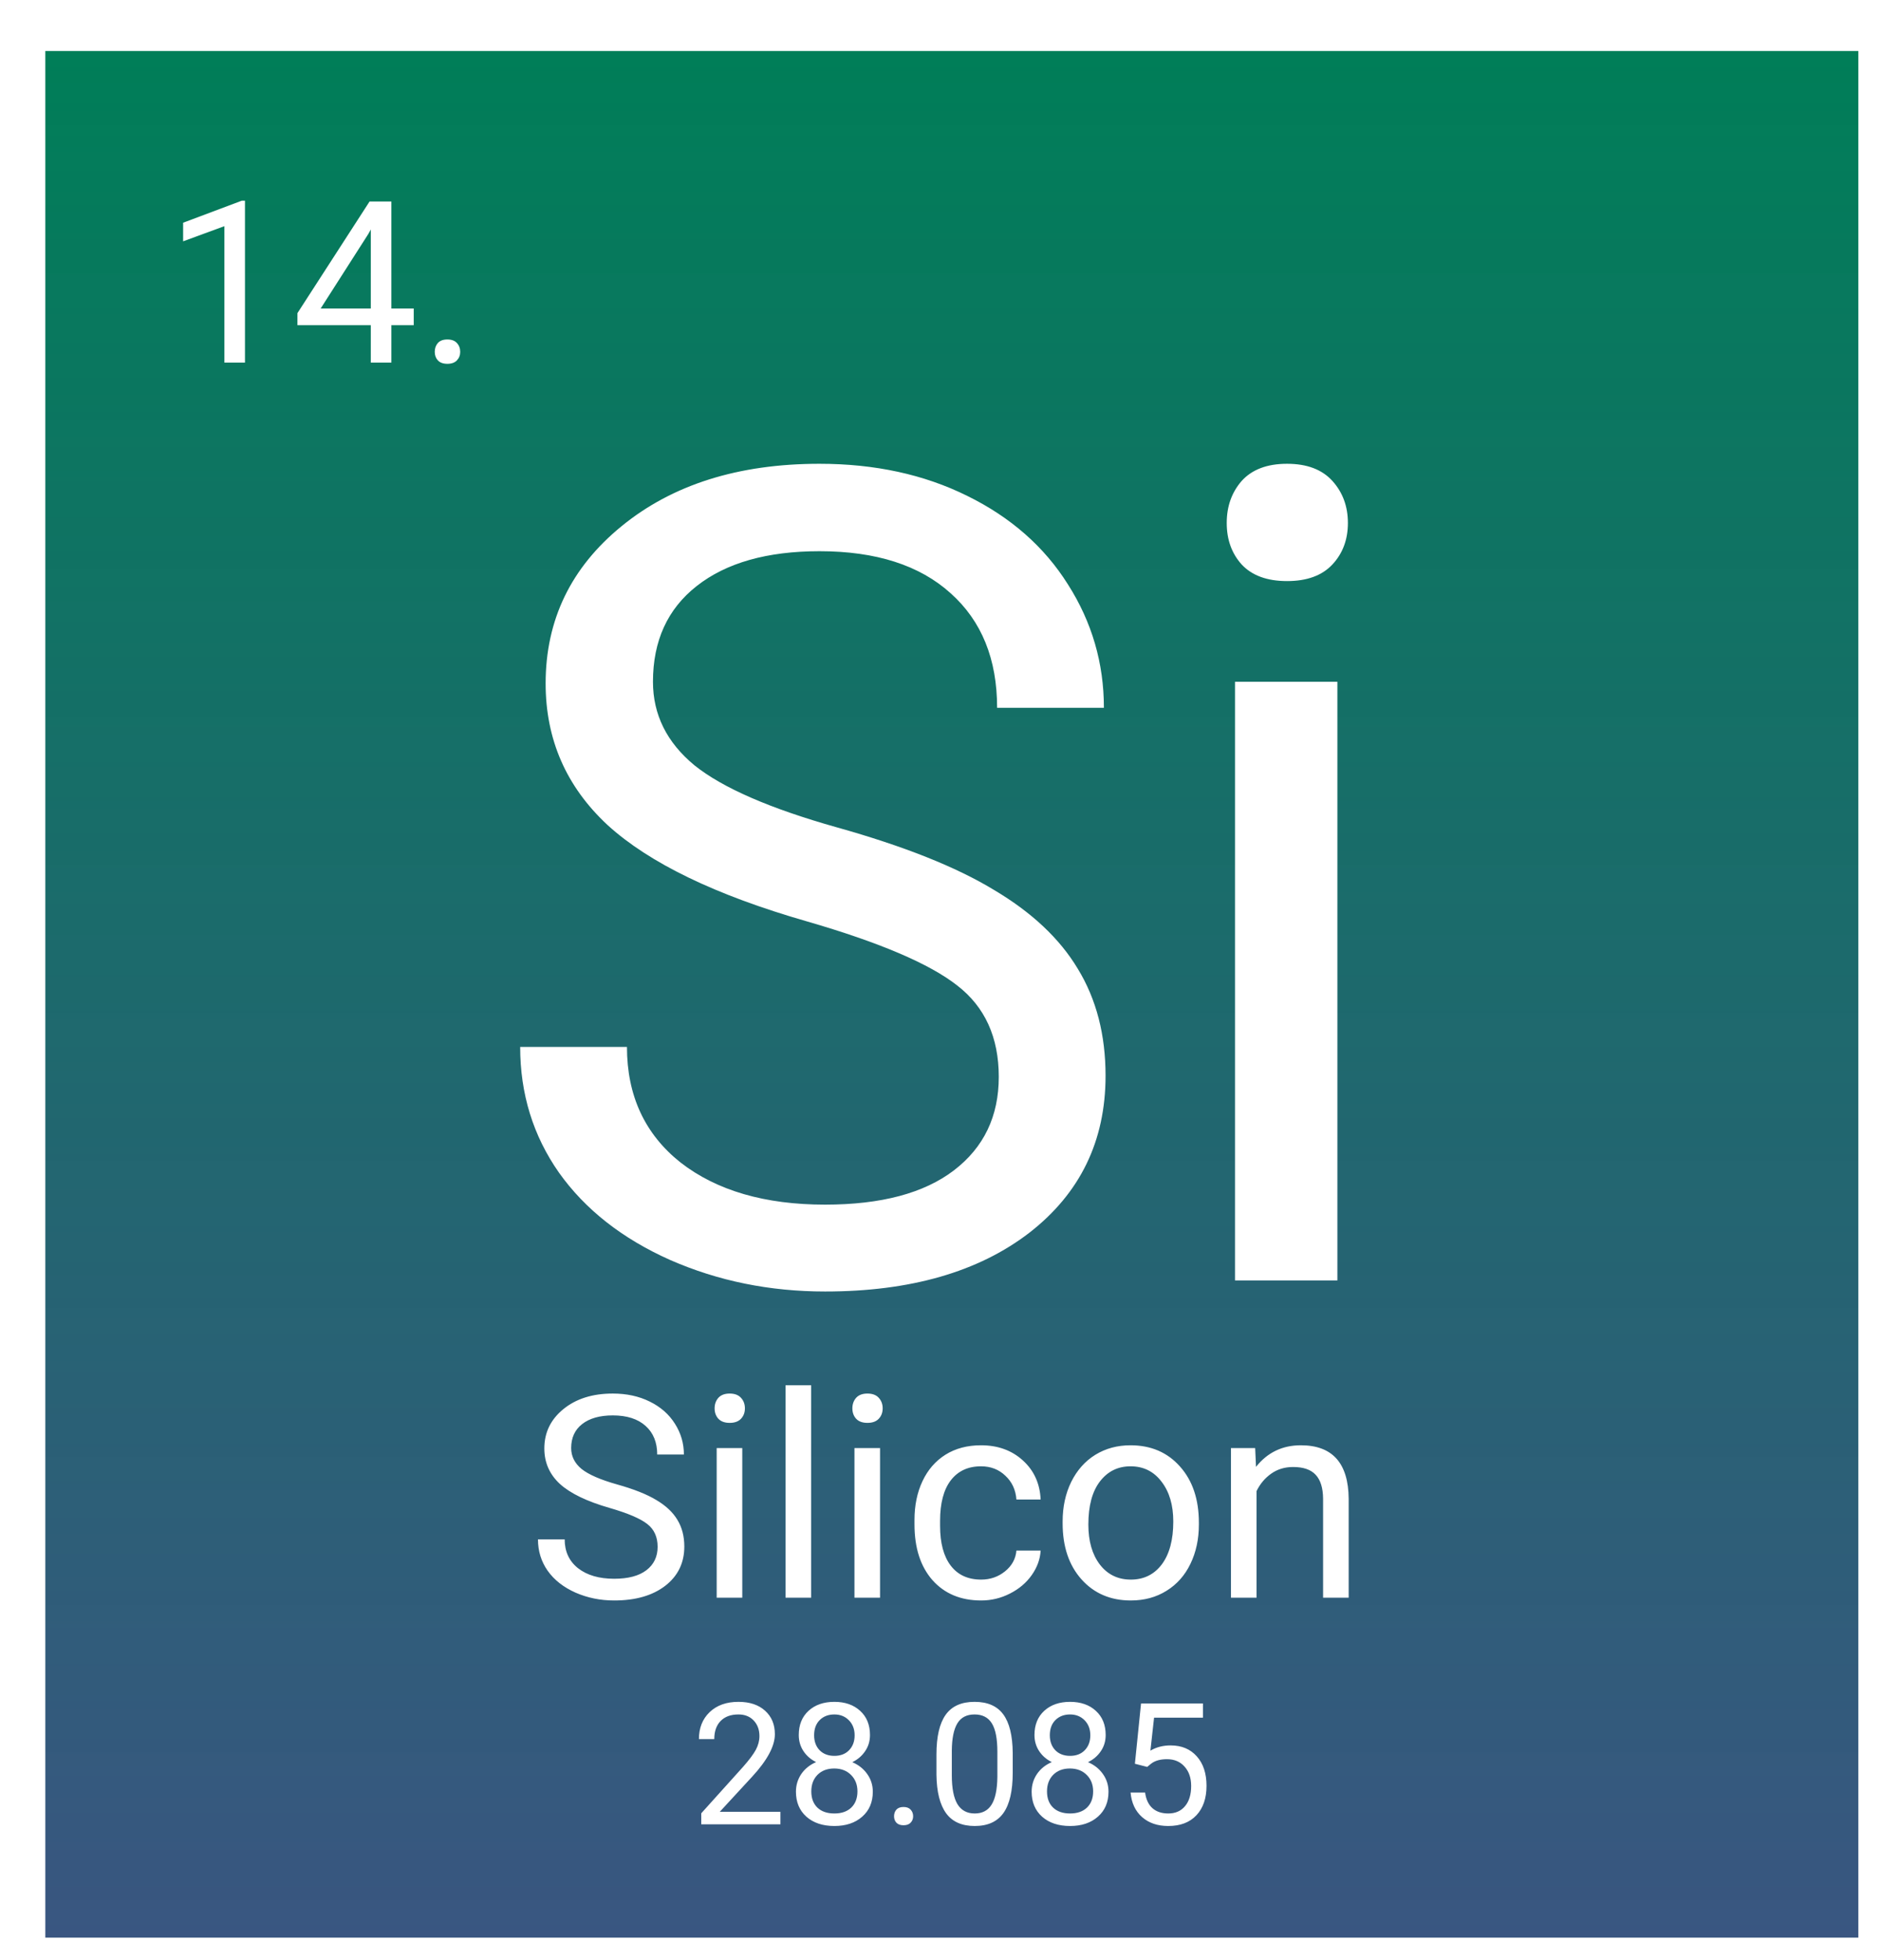 <svg width="332" height="346" viewBox="0 0 332 346" fill="none" xmlns="http://www.w3.org/2000/svg">
<g filter="url(#filter0_d)">
<rect width="320" height="333" fill="url(#paint0_linear)"/>
<path d="M134.398 153.621C118.318 148.999 106.599 143.335 99.242 136.629C91.951 129.858 88.305 121.525 88.305 111.629C88.305 100.431 92.764 91.186 101.684 83.894C110.668 76.538 122.322 72.859 136.645 72.859C146.41 72.859 155.102 74.747 162.719 78.523C170.401 82.299 176.326 87.508 180.492 94.148C184.724 100.789 186.84 108.048 186.84 115.926H167.992C167.992 107.332 165.258 100.594 159.789 95.711C154.32 90.763 146.605 88.289 136.645 88.289C127.4 88.289 120.173 90.34 114.965 94.441C109.822 98.478 107.25 104.109 107.25 111.336C107.25 117.13 109.691 122.046 114.574 126.082C119.522 130.053 127.888 133.699 139.672 137.02C151.521 140.34 160.766 144.018 167.406 148.055C174.112 152.026 179.06 156.681 182.25 162.02C185.505 167.358 187.133 173.641 187.133 180.867C187.133 192.391 182.641 201.635 173.656 208.602C164.672 215.503 152.66 218.953 137.621 218.953C127.855 218.953 118.741 217.098 110.277 213.387C101.814 209.611 95.271 204.467 90.648 197.957C86.091 191.447 83.812 184.057 83.812 175.789H102.66C102.66 184.383 105.818 191.186 112.133 196.199C118.513 201.147 127.009 203.621 137.621 203.621C147.517 203.621 155.102 201.603 160.375 197.566C165.648 193.53 168.285 188.029 168.285 181.062C168.285 174.096 165.844 168.725 160.961 164.949C156.078 161.108 147.224 157.332 134.398 153.621ZM228.051 217H209.984V111.336H228.051V217ZM208.52 83.309C208.52 80.379 209.398 77.905 211.156 75.887C212.979 73.868 215.648 72.859 219.164 72.859C222.68 72.859 225.349 73.868 227.172 75.887C228.995 77.905 229.906 80.379 229.906 83.309C229.906 86.238 228.995 88.68 227.172 90.633C225.349 92.586 222.68 93.562 219.164 93.562C215.648 93.562 212.979 92.586 211.156 90.633C209.398 88.68 208.52 86.238 208.52 83.309Z" fill="white"/>
<path d="M35.239 55H31.606V30.918L24.321 33.594V30.312L34.672 26.426H35.239V55ZM61.079 45.449H65.024V48.398H61.079V55H57.446V48.398H44.497V46.27L57.231 26.562H61.079V45.449ZM48.598 45.449H57.446V31.504L57.016 32.285L48.598 45.449ZM68.735 53.105C68.735 52.48 68.917 51.96 69.282 51.543C69.659 51.126 70.219 50.918 70.961 50.918C71.704 50.918 72.263 51.126 72.641 51.543C73.032 51.96 73.227 52.48 73.227 53.105C73.227 53.704 73.032 54.206 72.641 54.609C72.263 55.013 71.704 55.215 70.961 55.215C70.219 55.215 69.659 55.013 69.282 54.609C68.917 54.206 68.735 53.704 68.735 53.105Z" fill="white"/>
<path d="M99.6 257.155C95.579 256 92.65 254.584 90.811 252.907C88.988 251.215 88.076 249.131 88.076 246.657C88.076 243.858 89.191 241.547 91.421 239.724C93.667 237.884 96.58 236.965 100.161 236.965C102.603 236.965 104.775 237.437 106.68 238.381C108.6 239.325 110.081 240.627 111.123 242.287C112.181 243.947 112.71 245.762 112.71 247.731H107.998C107.998 245.583 107.314 243.898 105.947 242.678C104.58 241.441 102.651 240.822 100.161 240.822C97.85 240.822 96.043 241.335 94.741 242.36C93.455 243.369 92.812 244.777 92.812 246.584C92.812 248.033 93.423 249.261 94.644 250.271C95.88 251.263 97.972 252.175 100.918 253.005C103.88 253.835 106.191 254.755 107.852 255.764C109.528 256.757 110.765 257.92 111.562 259.255C112.376 260.59 112.783 262.16 112.783 263.967C112.783 266.848 111.66 269.159 109.414 270.9C107.168 272.626 104.165 273.488 100.405 273.488C97.964 273.488 95.685 273.024 93.569 272.097C91.454 271.153 89.818 269.867 88.662 268.239C87.523 266.612 86.953 264.764 86.953 262.697H91.665C91.665 264.846 92.454 266.547 94.033 267.8C95.628 269.037 97.752 269.655 100.405 269.655C102.879 269.655 104.775 269.151 106.094 268.142C107.412 267.132 108.071 265.757 108.071 264.016C108.071 262.274 107.461 260.931 106.24 259.987C105.02 259.027 102.806 258.083 99.6 257.155ZM123.013 273H118.496V246.584H123.013V273ZM118.13 239.577C118.13 238.845 118.35 238.226 118.789 237.722C119.245 237.217 119.912 236.965 120.791 236.965C121.67 236.965 122.337 237.217 122.793 237.722C123.249 238.226 123.477 238.845 123.477 239.577C123.477 240.31 123.249 240.92 122.793 241.408C122.337 241.896 121.67 242.141 120.791 242.141C119.912 242.141 119.245 241.896 118.789 241.408C118.35 240.92 118.13 240.31 118.13 239.577ZM135.171 273H130.654V235.5H135.171V273ZM147.329 273H142.812V246.584H147.329V273ZM142.446 239.577C142.446 238.845 142.666 238.226 143.105 237.722C143.561 237.217 144.229 236.965 145.107 236.965C145.986 236.965 146.654 237.217 147.109 237.722C147.565 238.226 147.793 238.845 147.793 239.577C147.793 240.31 147.565 240.92 147.109 241.408C146.654 241.896 145.986 242.141 145.107 242.141C144.229 242.141 143.561 241.896 143.105 241.408C142.666 240.92 142.446 240.31 142.446 239.577ZM165.176 269.802C166.787 269.802 168.195 269.313 169.399 268.337C170.604 267.36 171.271 266.14 171.401 264.675H175.674C175.592 266.188 175.072 267.629 174.111 268.996C173.151 270.363 171.865 271.454 170.254 272.268C168.659 273.081 166.966 273.488 165.176 273.488C161.579 273.488 158.714 272.292 156.582 269.899C154.466 267.491 153.408 264.203 153.408 260.036V259.279C153.408 256.708 153.88 254.421 154.824 252.419C155.768 250.417 157.119 248.863 158.877 247.756C160.651 246.649 162.743 246.096 165.151 246.096C168.114 246.096 170.571 246.983 172.524 248.757C174.494 250.531 175.544 252.834 175.674 255.666H171.401C171.271 253.957 170.62 252.557 169.448 251.467C168.293 250.36 166.86 249.807 165.151 249.807C162.856 249.807 161.074 250.637 159.805 252.297C158.551 253.941 157.925 256.325 157.925 259.45V260.305C157.925 263.348 158.551 265.692 159.805 267.336C161.058 268.98 162.848 269.802 165.176 269.802ZM179.556 259.548C179.556 256.96 180.06 254.632 181.069 252.565C182.095 250.498 183.511 248.903 185.317 247.78C187.14 246.657 189.215 246.096 191.543 246.096C195.14 246.096 198.045 247.341 200.259 249.831C202.489 252.321 203.604 255.633 203.604 259.768V260.085C203.604 262.657 203.107 264.968 202.114 267.019C201.138 269.053 199.73 270.64 197.891 271.779C196.068 272.919 193.968 273.488 191.592 273.488C188.011 273.488 185.106 272.243 182.876 269.753C180.662 267.263 179.556 263.967 179.556 259.865V259.548ZM184.097 260.085C184.097 263.015 184.772 265.367 186.123 267.141C187.49 268.915 189.313 269.802 191.592 269.802C193.887 269.802 195.71 268.907 197.061 267.116C198.411 265.31 199.087 262.787 199.087 259.548C199.087 256.651 198.395 254.307 197.012 252.517C195.645 250.71 193.822 249.807 191.543 249.807C189.313 249.807 187.515 250.694 186.147 252.468C184.78 254.242 184.097 256.781 184.097 260.085ZM213.54 246.584L213.687 249.904C215.705 247.365 218.341 246.096 221.597 246.096C227.179 246.096 229.995 249.245 230.044 255.544V273H225.527V255.52C225.511 253.615 225.072 252.207 224.209 251.296C223.363 250.384 222.036 249.929 220.229 249.929C218.765 249.929 217.479 250.319 216.372 251.101C215.265 251.882 214.403 252.907 213.784 254.177V273H209.268V246.584H213.54Z" fill="white"/>
<path d="M129.747 313H115.772V311.052L123.155 302.849C124.249 301.608 125.001 300.603 125.411 299.831C125.831 299.05 126.041 298.244 126.041 297.414C126.041 296.301 125.704 295.388 125.03 294.675C124.356 293.962 123.458 293.605 122.335 293.605C120.987 293.605 119.938 293.991 119.186 294.763C118.443 295.524 118.072 296.589 118.072 297.956H115.362C115.362 295.993 115.992 294.406 117.252 293.195C118.521 291.984 120.216 291.379 122.335 291.379C124.317 291.379 125.885 291.901 127.037 292.946C128.189 293.981 128.766 295.363 128.766 297.092C128.766 299.191 127.428 301.691 124.752 304.592L119.039 310.788H129.747V313ZM145.553 297.238C145.553 298.303 145.27 299.25 144.703 300.08C144.146 300.91 143.39 301.56 142.433 302.028C143.546 302.507 144.425 303.205 145.069 304.123C145.724 305.041 146.051 306.081 146.051 307.243C146.051 309.089 145.426 310.559 144.176 311.652C142.936 312.746 141.3 313.293 139.269 313.293C137.218 313.293 135.572 312.746 134.332 311.652C133.102 310.549 132.486 309.079 132.486 307.243C132.486 306.091 132.799 305.051 133.424 304.123C134.059 303.195 134.933 302.492 136.046 302.014C135.099 301.545 134.352 300.896 133.805 300.065C133.258 299.235 132.984 298.293 132.984 297.238C132.984 295.441 133.561 294.016 134.713 292.961C135.865 291.906 137.384 291.379 139.269 291.379C141.144 291.379 142.657 291.906 143.81 292.961C144.972 294.016 145.553 295.441 145.553 297.238ZM143.341 307.185C143.341 305.993 142.96 305.021 142.198 304.27C141.446 303.518 140.46 303.142 139.239 303.142C138.019 303.142 137.037 303.513 136.295 304.255C135.562 304.997 135.196 305.974 135.196 307.185C135.196 308.396 135.553 309.348 136.266 310.041C136.988 310.734 137.989 311.081 139.269 311.081C140.538 311.081 141.534 310.734 142.257 310.041C142.979 309.338 143.341 308.386 143.341 307.185ZM139.269 293.605C138.204 293.605 137.34 293.938 136.676 294.602C136.021 295.256 135.694 296.149 135.694 297.282C135.694 298.366 136.017 299.245 136.661 299.919C137.315 300.583 138.185 300.915 139.269 300.915C140.353 300.915 141.217 300.583 141.861 299.919C142.516 299.245 142.843 298.366 142.843 297.282C142.843 296.198 142.506 295.314 141.832 294.631C141.158 293.947 140.304 293.605 139.269 293.605ZM149.801 311.579C149.801 311.11 149.938 310.72 150.211 310.407C150.494 310.095 150.914 309.938 151.471 309.938C152.027 309.938 152.447 310.095 152.73 310.407C153.023 310.72 153.17 311.11 153.17 311.579C153.17 312.028 153.023 312.404 152.73 312.707C152.447 313.01 152.027 313.161 151.471 313.161C150.914 313.161 150.494 313.01 150.211 312.707C149.938 312.404 149.801 312.028 149.801 311.579ZM170.748 303.903C170.748 307.077 170.206 309.436 169.122 310.979C168.038 312.521 166.344 313.293 164.039 313.293C161.764 313.293 160.079 312.541 158.985 311.037C157.892 309.523 157.325 307.268 157.286 304.27V300.651C157.286 297.517 157.828 295.188 158.912 293.664C159.996 292.141 161.695 291.379 164.01 291.379C166.305 291.379 167.994 292.116 169.078 293.591C170.162 295.056 170.719 297.321 170.748 300.388V303.903ZM168.038 300.197C168.038 297.902 167.716 296.232 167.071 295.188C166.427 294.133 165.406 293.605 164.01 293.605C162.623 293.605 161.612 294.128 160.978 295.173C160.343 296.218 160.016 297.824 159.996 299.992V304.328C159.996 306.633 160.328 308.337 160.992 309.44C161.666 310.534 162.682 311.081 164.039 311.081C165.377 311.081 166.368 310.563 167.013 309.528C167.667 308.493 168.009 306.862 168.038 304.636V300.197ZM187.154 297.238C187.154 298.303 186.871 299.25 186.305 300.08C185.748 300.91 184.991 301.56 184.034 302.028C185.147 302.507 186.026 303.205 186.671 304.123C187.325 305.041 187.652 306.081 187.652 307.243C187.652 309.089 187.027 310.559 185.777 311.652C184.537 312.746 182.901 313.293 180.87 313.293C178.819 313.293 177.174 312.746 175.934 311.652C174.703 310.549 174.088 309.079 174.088 307.243C174.088 306.091 174.4 305.051 175.025 304.123C175.66 303.195 176.534 302.492 177.647 302.014C176.7 301.545 175.953 300.896 175.406 300.065C174.859 299.235 174.586 298.293 174.586 297.238C174.586 295.441 175.162 294.016 176.314 292.961C177.467 291.906 178.985 291.379 180.87 291.379C182.745 291.379 184.259 291.906 185.411 292.961C186.573 294.016 187.154 295.441 187.154 297.238ZM184.942 307.185C184.942 305.993 184.562 305.021 183.8 304.27C183.048 303.518 182.062 303.142 180.841 303.142C179.62 303.142 178.639 303.513 177.896 304.255C177.164 304.997 176.798 305.974 176.798 307.185C176.798 308.396 177.154 309.348 177.867 310.041C178.59 310.734 179.591 311.081 180.87 311.081C182.14 311.081 183.136 310.734 183.858 310.041C184.581 309.338 184.942 308.386 184.942 307.185ZM180.87 293.605C179.806 293.605 178.941 293.938 178.277 294.602C177.623 295.256 177.296 296.149 177.296 297.282C177.296 298.366 177.618 299.245 178.263 299.919C178.917 300.583 179.786 300.915 180.87 300.915C181.954 300.915 182.818 300.583 183.463 299.919C184.117 299.245 184.444 298.366 184.444 297.282C184.444 296.198 184.107 295.314 183.434 294.631C182.76 293.947 181.905 293.605 180.87 293.605ZM192.311 302.307L193.395 291.672H204.322V294.177H195.694L195.05 299.992C196.095 299.377 197.281 299.069 198.609 299.069C200.553 299.069 202.096 299.714 203.238 301.003C204.381 302.282 204.952 304.016 204.952 306.203C204.952 308.4 204.356 310.134 203.165 311.403C201.983 312.663 200.328 313.293 198.199 313.293C196.314 313.293 194.776 312.771 193.585 311.726C192.394 310.681 191.715 309.235 191.549 307.39H194.112C194.278 308.61 194.713 309.533 195.416 310.158C196.119 310.773 197.047 311.081 198.199 311.081C199.459 311.081 200.445 310.651 201.158 309.792C201.881 308.933 202.242 307.746 202.242 306.232C202.242 304.807 201.852 303.664 201.07 302.805C200.299 301.936 199.269 301.501 197.979 301.501C196.798 301.501 195.87 301.76 195.196 302.277L194.479 302.863L192.311 302.307Z" fill="white"/>
</g>
<defs>
<filter id="filter0_d" x="0" y="0" width="332" height="346" filterUnits="userSpaceOnUse" color-interpolation-filters="sRGB">
<feFlood flood-opacity="0" result="BackgroundImageFix"/>
<feColorMatrix in="SourceAlpha" type="matrix" values="0 0 0 0 0 0 0 0 0 0 0 0 0 0 0 0 0 0 127 0" result="hardAlpha"/>
<feOffset dx="8" dy="9"/>
<feGaussianBlur stdDeviation="2"/>
<feComposite in2="hardAlpha" operator="out"/>
<feColorMatrix type="matrix" values="0 0 0 0 0 0 0 0 0 0 0 0 0 0 0 0 0 0 0.25 0"/>
<feBlend mode="normal" in2="BackgroundImageFix" result="effect1_dropShadow"/>
<feBlend mode="normal" in="SourceGraphic" in2="effect1_dropShadow" result="shape"/>
</filter>
<linearGradient id="paint0_linear" x1="160" y1="0" x2="160" y2="333" gradientUnits="userSpaceOnUse">
<stop stop-color="#007E58"/>
<stop offset="1" stop-color="#2F4D7A" stop-opacity="0.95"/>
</linearGradient>
</defs>
</svg>
